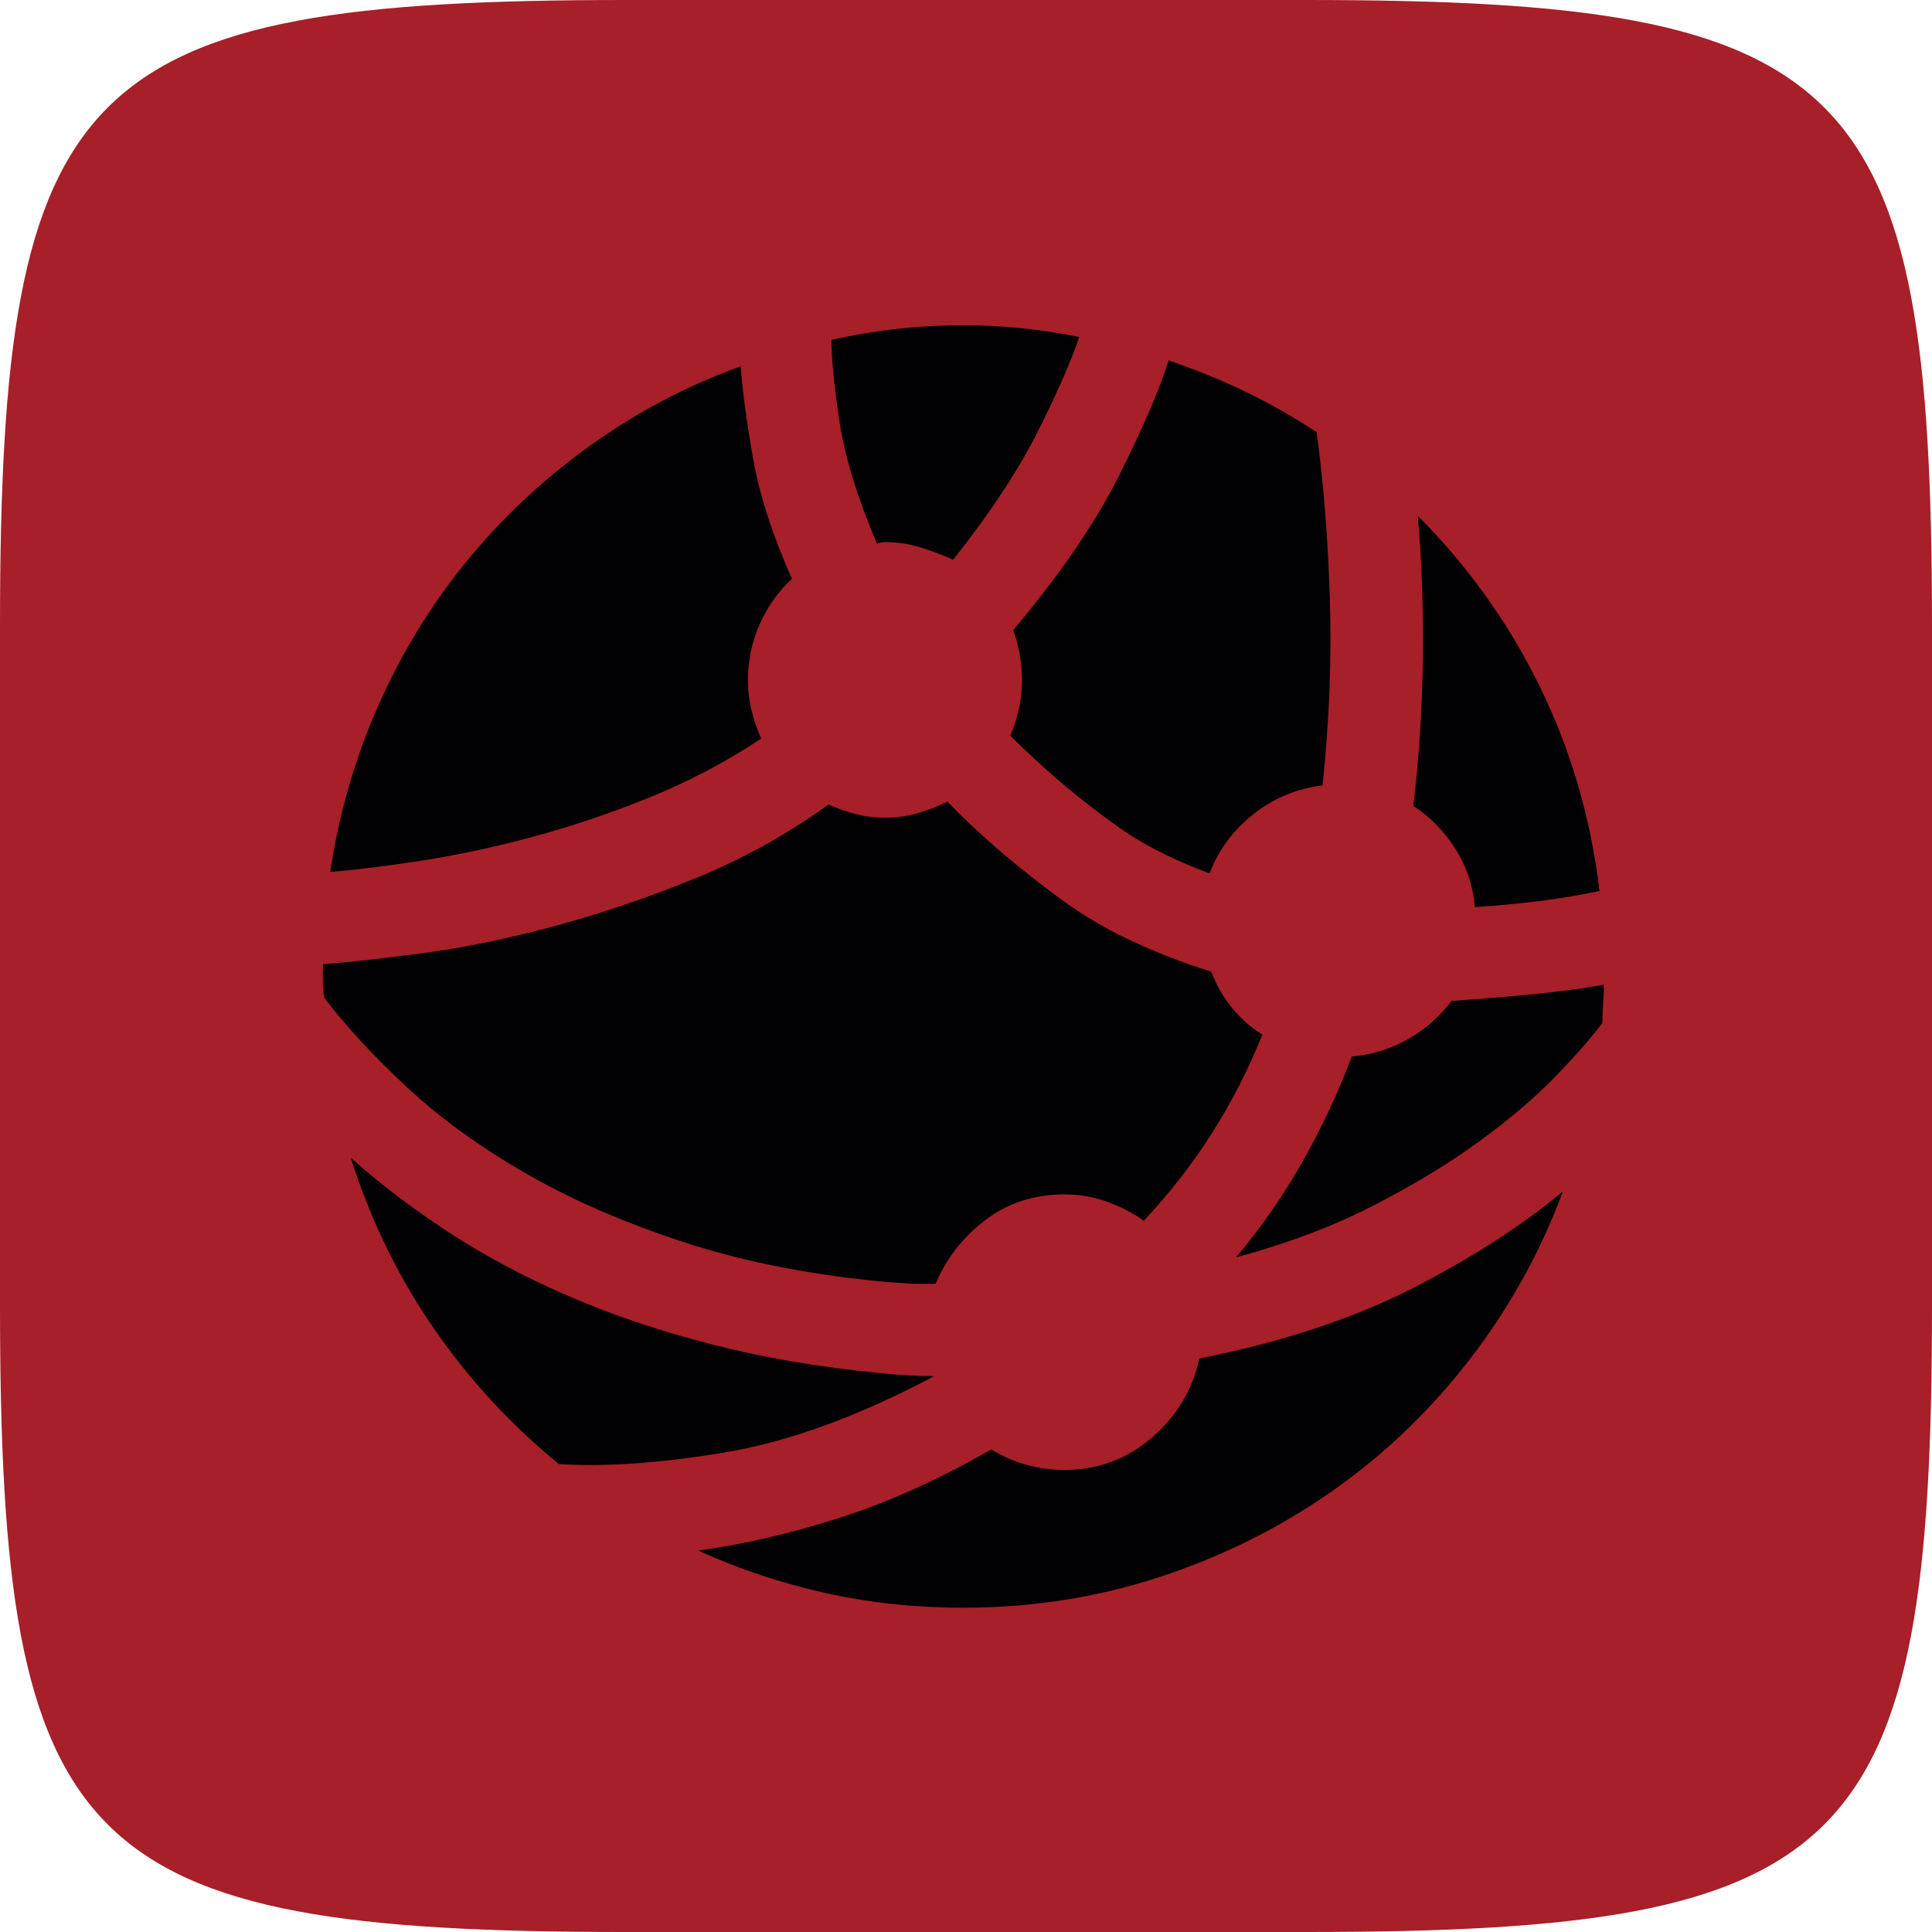 <?xml version="1.0" encoding="UTF-8" standalone="no"?>
<!-- Created with Inkscape (http://www.inkscape.org/) -->

<svg
   xmlns:dc="http://purl.org/dc/elements/1.1/"
   xmlns:cc="http://creativecommons.org/ns#"
   xmlns:rdf="http://www.w3.org/1999/02/22-rdf-syntax-ns#"
   xmlns:svg="http://www.w3.org/2000/svg"
   xmlns="http://www.w3.org/2000/svg"
   xmlns:sodipodi="http://sodipodi.sourceforge.net/DTD/sodipodi-0.dtd"
   xmlns:inkscape="http://www.inkscape.org/namespaces/inkscape"
   width="96"
   height="96"
   id="svg6517"
   version="1.1"
   inkscape:version="0.91 r13725"
   sodipodi:docname="icon.svg"
   enable-background="new">
  <defs
     id="defs6519">
    <linearGradient
       id="Background">
      <stop
         id="stop4178"
         offset="0"
         style="stop-color:#b8b8b8;stop-opacity:1" />
      <stop
         id="stop4180"
         offset="1"
         style="stop-color:#c9c9c9;stop-opacity:1" />
    </linearGradient>
    <filter
       style="color-interpolation-filters:sRGB;"
       inkscape:label="Inner Shadow"
       id="filter1121">
      <feFlood
         flood-opacity="0.6"
         flood-color="rgb(0,0,0)"
         result="flood"
         id="feFlood1123" />
      <feComposite
         in="flood"
         in2="SourceGraphic"
         operator="out"
         result="composite1"
         id="feComposite1125" />
      <feGaussianBlur
         in="composite1"
         stdDeviation="1"
         result="blur"
         id="feGaussianBlur1127" />
      <feOffset
         dx="0"
         dy="2"
         result="offset"
         id="feOffset1129" />
      <feComposite
         in="offset"
         in2="SourceGraphic"
         operator="atop"
         result="composite2"
         id="feComposite1131" />
    </filter>
    <filter
       style="color-interpolation-filters:sRGB;"
       inkscape:label="Drop Shadow"
       id="filter950">
      <feFlood
         flood-opacity="0.25"
         flood-color="rgb(0,0,0)"
         result="flood"
         id="feFlood952" />
      <feComposite
         in="flood"
         in2="SourceGraphic"
         operator="in"
         result="composite1"
         id="feComposite954" />
      <feGaussianBlur
         in="composite1"
         stdDeviation="1"
         result="blur"
         id="feGaussianBlur956" />
      <feOffset
         dx="0"
         dy="1"
         result="offset"
         id="feOffset958" />
      <feComposite
         in="SourceGraphic"
         in2="offset"
         operator="over"
         result="composite2"
         id="feComposite960" />
    </filter>
    <clipPath
       clipPathUnits="userSpaceOnUse"
       id="clipPath873">
      <g
         transform="matrix(0,-0.667,0.666,0,-258.26,677)"
         id="g875"
         inkscape:label="Layer 1"
         style="fill:#ff00ff;fill-opacity:1;stroke:none;display:inline">
        <path
           style="fill:#ff00ff;fill-opacity:1;stroke:none;display:inline"
           d="m 46.703,898.228 50.595,0 C 138.162,898.228 144,904.065 144,944.926 l 0,50.738 c 0,40.861 -5.838,46.698 -46.703,46.698 l -50.595,0 C 5.838,1042.362 0,1036.525 0,995.664 L 0,944.926 C 0,904.065 5.838,898.228 46.703,898.228 Z"
           id="path877"
           inkscape:connector-curvature="0"
           sodipodi:nodetypes="sssssssss" />
      </g>
    </clipPath>
    <filter
       inkscape:collect="always"
       id="filter891"
       inkscape:label="Badge Shadow">
      <feGaussianBlur
         inkscape:collect="always"
         stdDeviation="0.72"
         id="feGaussianBlur893" />
    </filter>
  </defs>
  <sodipodi:namedview
     id="base"
     pagecolor="#ffffff"
     bordercolor="#666666"
     borderopacity="1.0"
     inkscape:pageopacity="0.0"
     inkscape:pageshadow="2"
     inkscape:zoom="1.4405661"
     inkscape:cx="-19.979625"
     inkscape:cy="5.5869084"
     inkscape:document-units="px"
     inkscape:current-layer="layer3"
     showgrid="true"
     fit-margin-top="0"
     fit-margin-left="0"
     fit-margin-right="0"
     fit-margin-bottom="0"
     inkscape:window-width="1920"
     inkscape:window-height="1056"
     inkscape:window-x="1280"
     inkscape:window-y="24"
     inkscape:window-maximized="1"
     showborder="true"
     showguides="true"
     inkscape:guide-bbox="true"
     inkscape:showpageshadow="false">
    <inkscape:grid
       type="xygrid"
       id="grid821" />
    <sodipodi:guide
       orientation="1,0"
       position="16,48"
       id="guide823" />
    <sodipodi:guide
       orientation="0,1"
       position="64,80"
       id="guide825" />
    <sodipodi:guide
       orientation="1,0"
       position="80,40"
       id="guide827" />
    <sodipodi:guide
       orientation="0,1"
       position="64,16"
       id="guide829" />
  </sodipodi:namedview>
  <g
     inkscape:label="BACKGROUND"
     inkscape:groupmode="layer"
     id="layer1"
     transform="translate(268,-635.291)"
     style="display:inline"
     sodipodi:insensitive="true">
    <path
       style="display:inline;fill:#a71f28;fill-opacity:1;stroke:none"
       d="m -268,700.156 0,-33.73 c 0,-27.243 3.888,-31.135 31.103,-31.135 l 33.794,0 c 27.215,0 31.103,3.892 31.103,31.135 l 0,33.73 c 0,27.243 -3.888,31.135 -31.103,31.135 l -33.794,0 c -27.215,0 -31.103,-3.892 -31.103,-31.135 z"
       id="path6455"
       inkscape:connector-curvature="0"
       sodipodi:nodetypes="sssssssss" />
  </g>
  <g
     inkscape:groupmode="layer"
     id="layer4"
     inkscape:label="PLACE YOUR PICTOGRAM HERE 1" />
  <g
     inkscape:groupmode="layer"
     id="layer3"
     inkscape:label="PLACE YOUR PICTOGRAM HERE"
     style="display:inline">
    <g
       id="g4389"
       transform="matrix(0.119,0,0,0.119,16.009,16.161)">
      <g
         id="g4347">
        <g
           id="g4349">
          <path
             id="path4351"
             d="M 237.15,399.636 C 205.326,396.782 176.868,391.275 151.776,383.115 126.684,374.955 104.55,365.367 85.374,354.348 66.198,343.332 49.674,331.401 35.802,318.546 21.93,305.694 10.302,293.15 0.918,280.908 0.51,278.868 0.306,276.723 0.306,274.481 l 0,-6.428 0,-1.224 c 10.608,-0.816 24.378,-2.346 41.31,-4.59 16.932,-2.244 34.986,-5.917 54.162,-11.016 19.176,-5.1 38.862,-11.73 59.058,-19.89 20.196,-8.16 39.066,-18.564 56.61,-31.212 3.672,1.632 7.446,2.958 11.322,3.978 3.876,1.02 8.058,1.53 12.546,1.53 4.488,0 8.874,-0.612 13.158,-1.836 4.284,-1.224 8.466,-2.856 12.546,-4.896 12.239,12.648 26.521,25.092 42.841,37.332 10.605,8.16 21.52,14.892 32.738,20.196 11.223,5.306 22.746,9.792 34.578,13.464 4.488,11.426 11.629,20.196 21.42,26.316 -11.832,29.376 -28.354,55.284 -49.568,77.724 -4.488,-3.264 -9.59,-5.916 -15.303,-7.956 -5.713,-2.04 -11.629,-3.06 -17.748,-3.06 -12.646,0 -23.662,3.57 -33.049,10.71 -9.383,7.14 -16.319,16.014 -20.807,26.622 l -9.486,0 c 0.002,0.003 -3.16,-0.201 -9.484,-0.609 z m -3.672,37.944 c 3.672,0.408 7.344,0.714 11.016,0.918 3.672,0.204 7.344,0.306 11.016,0.306 -31.416,16.729 -60.486,27.336 -87.21,31.824 -26.724,4.488 -49.878,6.12 -69.462,4.896 -20.4,-16.729 -37.944,-35.805 -52.632,-57.225 -14.688,-21.42 -26.112,-44.979 -34.272,-70.686 11.832,10.605 25.194,20.808 40.086,30.6 14.892,9.792 31.416,18.666 49.572,26.622 18.156,7.956 38.25,14.79 60.282,20.502 22.032,5.715 45.9,9.795 71.604,12.243 z m 76.5,40.392 c 13.871,0 26.012,-4.485 36.414,-13.464 10.404,-8.976 17.033,-19.992 19.893,-33.048 34.68,-6.936 64.359,-16.728 89.045,-29.376 24.684,-12.647 45.594,-26.112 62.729,-40.392 -9.383,25.296 -22.338,48.651 -38.859,70.071 -16.523,21.42 -35.699,39.78 -57.527,55.08 -21.828,15.3 -45.799,27.234 -71.91,35.805 -26.111,8.565 -53.449,12.852 -82.008,12.852 -19.992,0 -39.168,-2.04 -57.528,-6.12 -18.36,-4.08 -36.108,-9.996 -53.244,-17.748 18.36,-2.447 37.842,-6.936 58.446,-13.464 20.604,-6.528 41.922,-16.116 63.954,-28.764 9.378,5.712 19.579,8.568 30.595,8.568 z m 161.568,-195.84 c 11.832,-0.813 23.051,-1.731 33.66,-2.754 10.607,-1.02 20.604,-2.346 29.988,-3.979 0,2.446 -0.105,4.998 -0.309,7.648 -0.205,2.652 -0.307,5.406 -0.307,8.262 -4.896,6.528 -11.627,14.181 -20.195,22.95 -8.566,8.772 -19.176,17.748 -31.824,26.931 -12.646,9.18 -27.336,18.054 -44.063,26.619 -16.729,8.568 -35.699,15.708 -56.916,21.422 10.609,-12.647 19.891,-26.012 27.846,-40.088 7.957,-14.073 14.791,-28.659 20.502,-43.758 8.568,-0.813 16.422,-3.264 23.563,-7.344 7.141,-4.077 13.159,-9.381 18.055,-15.909 z m 9.791,-39.168 c -0.814,-8.976 -3.57,-17.136 -8.262,-24.48 -4.691,-7.344 -10.506,-13.26 -17.441,-17.748 2.447,-21.216 3.773,-42.126 3.979,-62.73 0.206,-20.604 -0.512,-40.086 -2.145,-58.446 20.811,20.808 37.74,44.472 50.797,70.992 13.059,26.52 21.42,55.08 25.094,85.68 -15.506,3.264 -32.846,5.508 -52.022,6.732 z m -303.551,-94.86 c 0,4.488 0.51,8.772 1.53,12.852 1.02,4.08 2.346,7.956 3.978,11.628 -14.688,9.792 -30.396,18.054 -47.124,24.786 -16.728,6.732 -33.15,12.24 -49.266,16.524 -16.116,4.284 -31.518,7.548 -46.206,9.792 -14.688,2.244 -27.132,3.774 -37.332,4.59 3.672,-24.48 10.404,-47.736 20.196,-69.768 9.792,-22.032 22.134,-42.126 37.026,-60.282 14.892,-18.156 32.028,-34.17 51.408,-48.042 19.38,-13.872 40.29,-24.888 62.73,-33.048 0.816,10.608 2.55,23.46 5.202,38.556 2.652,15.096 8.058,31.824 16.218,50.184 -5.712,5.304 -10.2,11.628 -13.464,18.972 -3.264,7.344 -4.896,15.096 -4.896,23.256 z m 114.444,0 c 0,-6.936 -1.227,-13.872 -3.674,-20.808 19.584,-23.256 34.373,-44.88 44.369,-64.872 9.996,-19.992 16.83,-35.904 20.502,-47.736 22.852,7.752 43.453,17.748 61.813,29.988 2.854,20.808 4.689,43.86 5.508,69.156 0.819,25.296 -0.203,51.408 -3.059,78.336 -10.609,1.224 -20.197,5.202 -28.768,11.934 -8.564,6.732 -14.688,14.994 -18.357,24.786 -7.754,-2.856 -15.197,-6.12 -22.34,-9.792 -7.141,-3.672 -14.178,-8.16 -21.111,-13.464 -7.752,-5.712 -14.895,-11.424 -21.42,-17.136 -6.529,-5.712 -12.648,-11.424 -18.361,-17.136 3.265,-7.752 4.898,-15.504 4.898,-23.256 z M 235.314,90.576 c -1.632,0 -2.856,0.204 -3.672,0.612 C 223.482,72.012 218.28,55.08 216.036,40.392 213.792,25.704 212.67,14.28 212.67,6.12 221.646,4.08 230.724,2.55 239.904,1.53 249.084,0.51 258.366,0 267.75,0 c 15.912,0 32.029,1.632 48.347,4.896 -3.264,9.792 -8.975,22.848 -17.135,39.168 -8.16,16.32 -19.992,34.272 -35.497,53.856 -4.488,-2.04 -9.078,-3.774 -13.77,-5.202 -4.691,-1.428 -9.485,-2.142 -14.381,-2.142 z"
             style="fill:#010002"
             inkscape:connector-curvature="0" />
        </g>
      </g>
      <g
         id="g4353" />
      <g
         id="g4355" />
      <g
         id="g4357" />
      <g
         id="g4359" />
      <g
         id="g4361" />
      <g
         id="g4363" />
      <g
         id="g4365" />
      <g
         id="g4367" />
      <g
         id="g4369" />
      <g
         id="g4371" />
      <g
         id="g4373" />
      <g
         id="g4375" />
      <g
         id="g4377" />
      <g
         id="g4379" />
      <g
         id="g4381" />
    </g>
  </g>
  <g
     inkscape:groupmode="layer"
     id="layer2"
     inkscape:label="BADGE"
     style="display:none"
     sodipodi:insensitive="true">
    <g
       style="display:inline"
       transform="translate(-340,-581)"
       id="g4394"
       clip-path="none">
      <g
         id="g855">
        <g
           inkscape:groupmode="maskhelper"
           id="g870"
           clip-path="url(#clipPath873)"
           style="opacity:0.6;filter:url(#filter891)">
          <circle
             transform="matrix(1.5,0,0,1.5,-30,-237.543)"
             id="path844"
             style="color:#000000;display:inline;overflow:visible;visibility:visible;fill:#000000;fill-opacity:1;fill-rule:nonzero;stroke:none;stroke-width:4;marker:none;enable-background:accumulate"
             cx="252"
             cy="552.362"
             r="12" />
        </g>
        <g
           id="g862">
          <circle
             style="color:#000000;display:inline;overflow:visible;visibility:visible;fill:#f5f5f5;fill-opacity:1;fill-rule:nonzero;stroke:none;stroke-width:4;marker:none;enable-background:accumulate"
             id="path4398"
             transform="matrix(1.5,0,0,1.5,-30,-238.543)"
             cx="252"
             cy="552.362"
             r="12" />
          <circle
             transform="matrix(1.25,0,0,1.25,33,-100.453)"
             id="path4400"
             style="color:#000000;display:inline;overflow:visible;visibility:visible;fill:#dd4814;fill-opacity:1;fill-rule:nonzero;stroke:none;stroke-width:4;marker:none;enable-background:accumulate"
             cx="252"
             cy="552.362"
             r="12" />
          <path
             sodipodi:type="star"
             style="color:#000000;display:inline;overflow:visible;visibility:visible;fill:#f5f5f5;fill-opacity:1;fill-rule:nonzero;stroke:none;stroke-width:3;marker:none;enable-background:accumulate"
             id="path4459"
             sodipodi:sides="5"
             sodipodi:cx="666.19574"
             sodipodi:cy="589.50385"
             sodipodi:r1="7.2431178"
             sodipodi:r2="4.3458705"
             sodipodi:arg1="1.0471976"
             sodipodi:arg2="1.6755161"
             inkscape:flatsided="false"
             inkscape:rounded="0.1"
             inkscape:randomized="0"
             d="m 669.817,595.777 c -0.391,0.226 -3.626,-1.903 -4.076,-1.951 -0.449,-0.047 -4.057,1.363 -4.392,1.061 -0.336,-0.302 0.69,-4.037 0.596,-4.479 -0.094,-0.442 -2.55,-3.437 -2.366,-3.85 0.184,-0.413 4.053,-0.592 4.444,-0.818 0.391,-0.226 2.481,-3.487 2.93,-3.44 0.449,0.047 1.815,3.671 2.151,3.974 0.336,0.302 4.083,1.282 4.177,1.724 0.094,0.442 -2.931,2.861 -3.115,3.274 -0.184,0.413 0.043,4.279 -0.349,4.505 z"
             transform="matrix(1.511,-0.164,0.164,1.511,-755.373,-191.937)" />
        </g>
      </g>
    </g>
  </g>
</svg>
